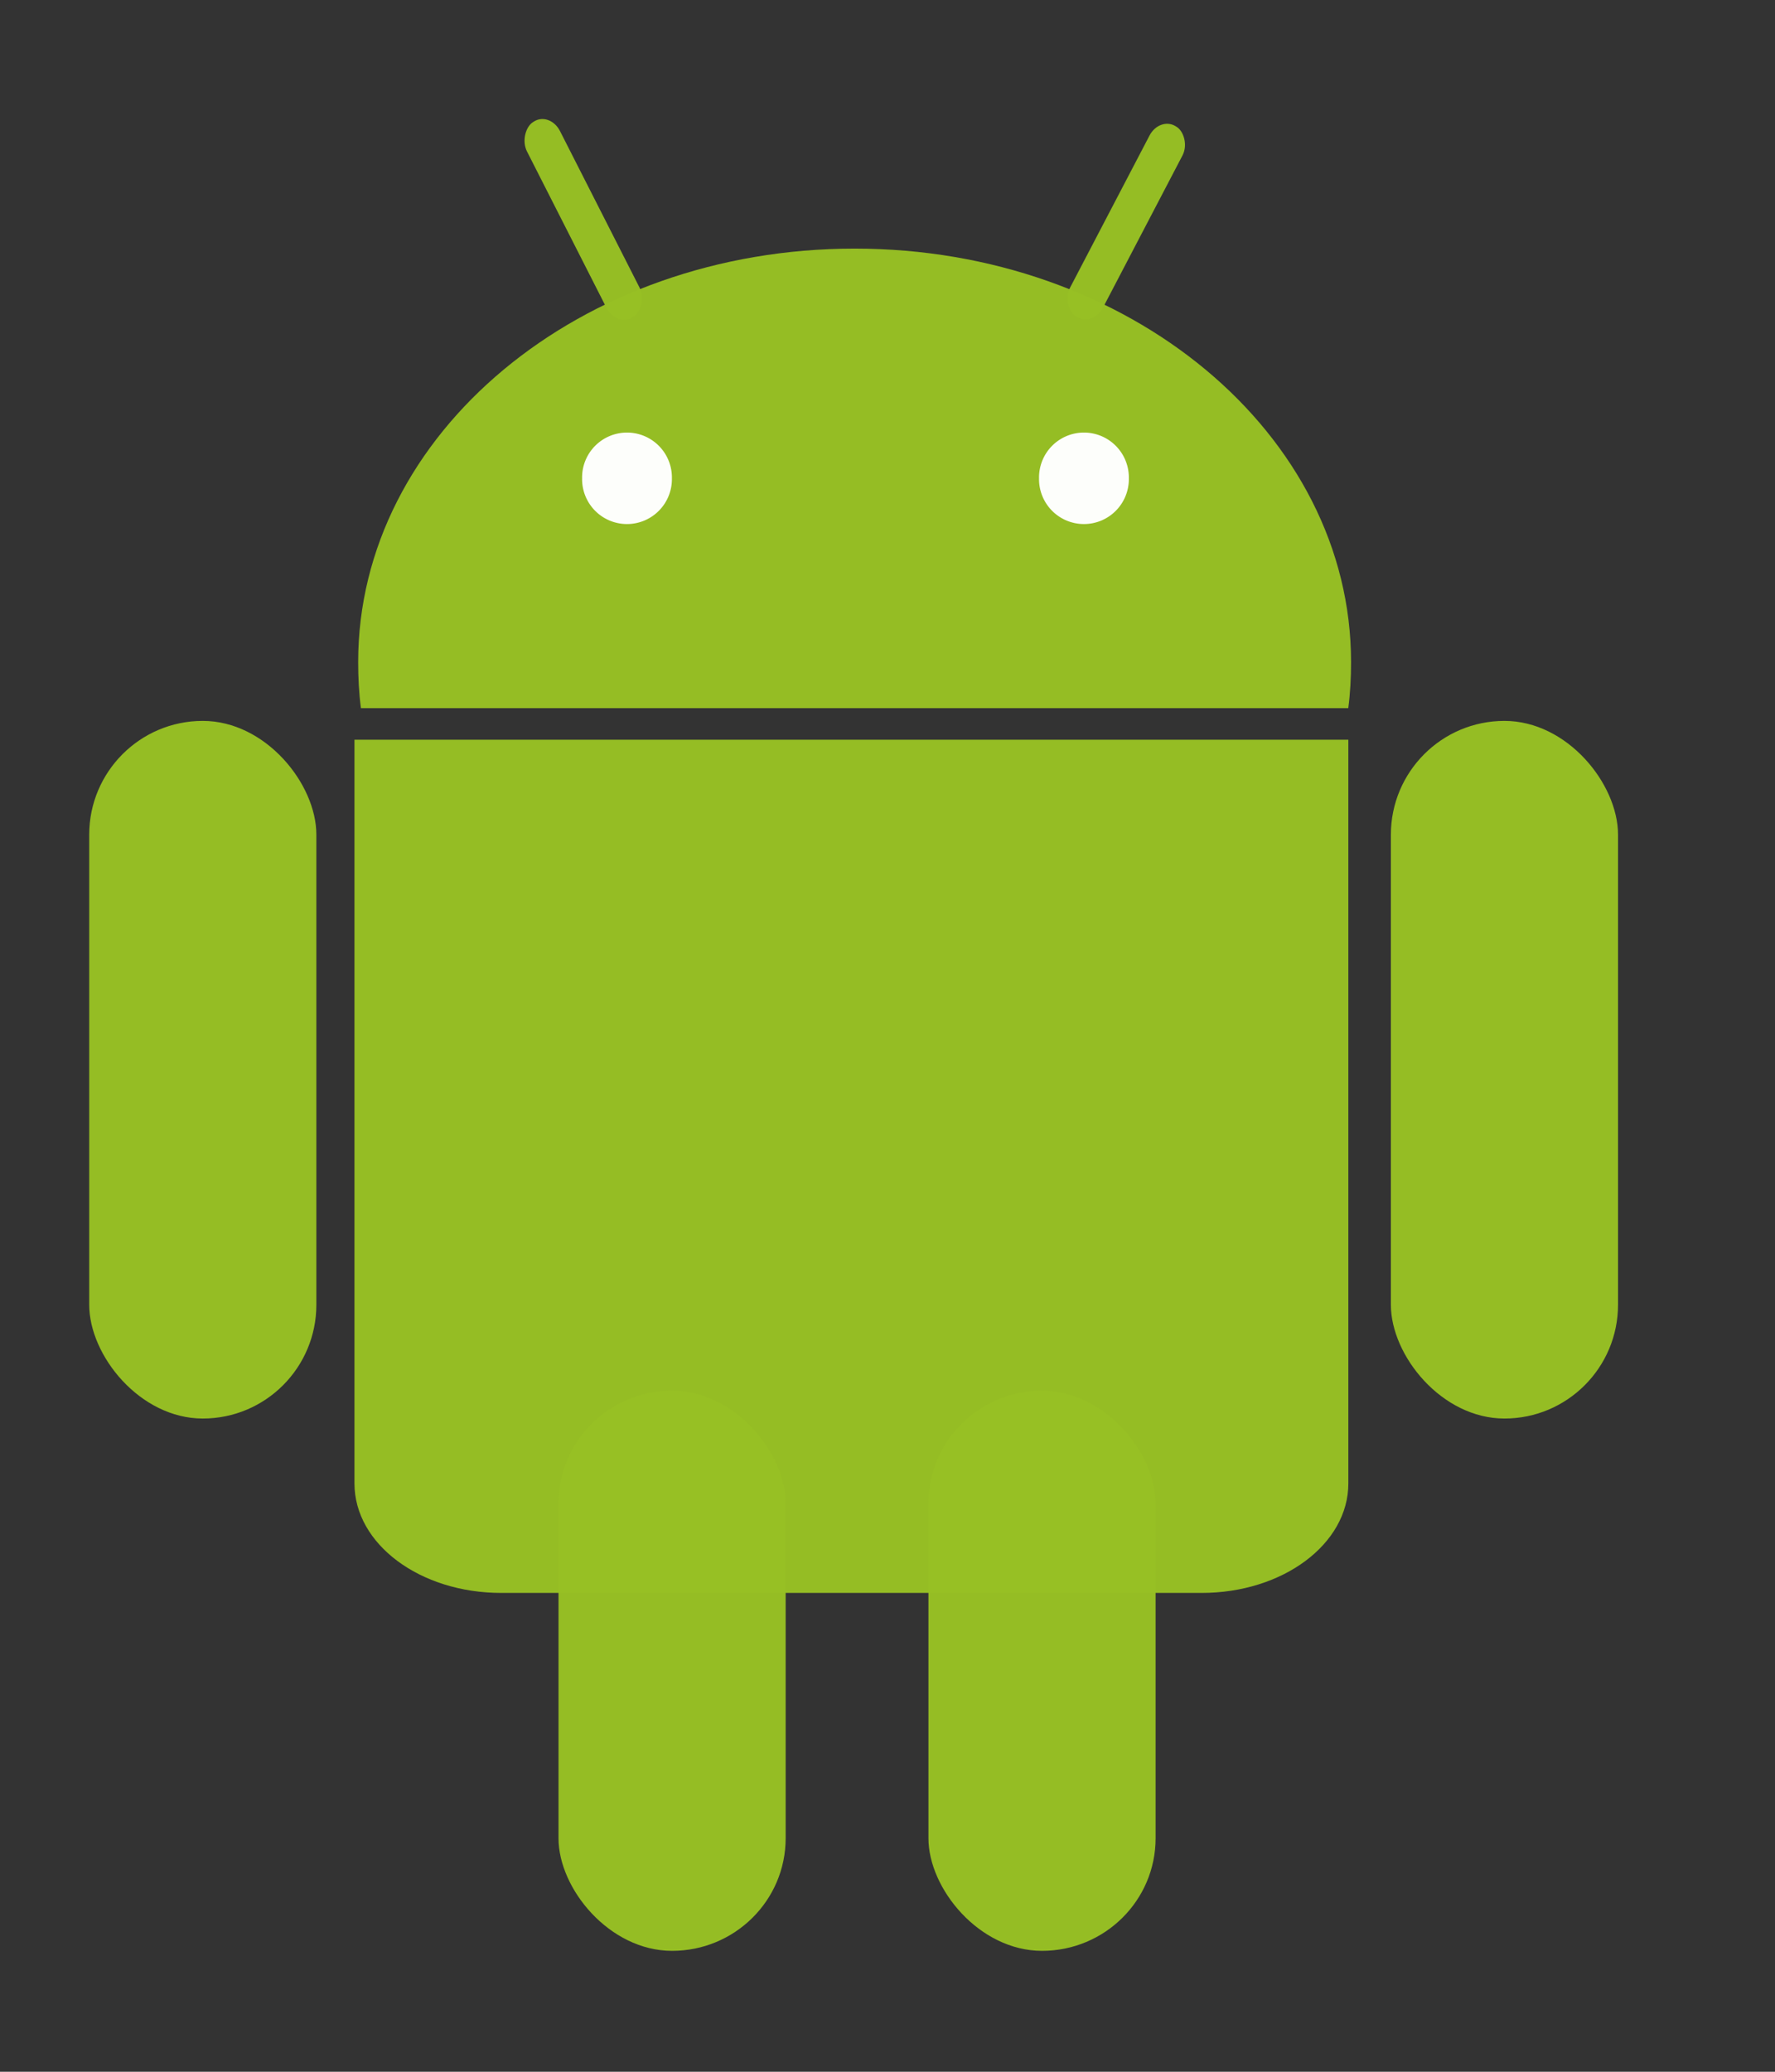 <svg xmlns="http://www.w3.org/2000/svg" xmlns:cc="http://web.resource.org/cc/" xmlns:svg="http://www.w3.org/2000/svg" id="svg2" width="120" height="140" version="1.0"><rect width="100%" height="100%" fill="#333333" stroke="none"/><g id="layer1"><g id="g3279" transform="translate(-299.005, -503.076)"><g id="g3228" fill="#97C024" fill-opacity="1"><path id="path2170" fill="#97C024" fill-opacity="1" stroke="none" stroke-dasharray="none" stroke-linejoin="miter" stroke-miterlimit="4" stroke-opacity=".401" stroke-width=".9" d="M 356.781,519.875 C 338.25,519.875 323.219,532.381 323.219,547.817 C 323.219,548.865 323.271,549.91 323.406,550.929 L 390.156,550.929 C 390.291,549.91 390.344,548.865 390.344,547.817 C 390.344,532.381 375.313,519.875 356.781,519.875 z" opacity=".978"/><path id="rect3158" fill="#97C024" fill-opacity="1" stroke="none" stroke-dasharray="none" stroke-linejoin="miter" stroke-miterlimit="4" stroke-opacity=".401" stroke-width=".9" d="M 322.969,553.062 L 322.969,603.321 C 322.969,607.42 327.397,610.719 332.894,610.719 L 380.235,610.719 C 385.733,610.719 390.161,607.42 390.161,603.321 L 390.161,553.062 L 322.969,553.062 z" opacity=".978"/><rect id="rect3162" width="15.357" height="37.857" x="336.763" y="597.048" fill="#97C024" fill-opacity="1" stroke="none" stroke-dasharray="none" stroke-linejoin="miter" stroke-miterlimit="4" stroke-opacity=".401" stroke-width=".9" opacity=".978" rx="9.738" ry="7.611"/><rect id="rect3164" width="15.357" height="37.857" x="361.773" y="597.048" fill="#97C024" fill-opacity="1" stroke="none" stroke-dasharray="none" stroke-linejoin="miter" stroke-miterlimit="4" stroke-opacity=".401" stroke-width=".9" opacity=".978" rx="9.738" ry="7.611"/><rect id="rect3169" width="15.357" height="47.143" x="393.036" y="551.791" fill="#97C024" fill-opacity="1" stroke="none" stroke-dasharray="none" stroke-linejoin="miter" stroke-miterlimit="4" stroke-opacity=".401" stroke-width=".9" opacity=".978" rx="9.738" ry="7.692"/><rect id="rect3171" width="15.357" height="47.143" x="305.036" y="551.791" fill="#97C024" fill-opacity="1" stroke="none" stroke-dasharray="none" stroke-linejoin="miter" stroke-miterlimit="4" stroke-opacity=".401" stroke-width=".9" opacity=".978" rx="9.738" ry="7.692"/><rect id="rect3191" width="14.824" height="2.623" x="613.599" y="-68.509" fill="#97C024" fill-opacity="1" stroke="none" stroke-dasharray="none" stroke-linejoin="miter" stroke-miterlimit="4" stroke-opacity=".401" stroke-width=".9" opacity=".978" rx="1.482" ry="1.264" transform="matrix(0.453, 0.891, -0.85, 0.527, 0, 0)"/><rect id="rect3193" width="14.516" height="2.604" x="242.796" y="572.204" fill="#97C024" fill-opacity="1" stroke="none" stroke-dasharray="none" stroke-linejoin="miter" stroke-miterlimit="4" stroke-opacity=".401" stroke-width=".9" opacity=".978" rx="1.451" ry="1.255" transform="matrix(-0.463, 0.886, 0.856, 0.517, 0, 0)"/><path id="path3196" fill="#97C024" fill-opacity="1" stroke="none" stroke-dasharray="none" stroke-linejoin="miter" stroke-miterlimit="4" stroke-opacity=".401" stroke-width=".9" d="M 345 536.112 A 3.036 3.036 0 1 1 338.929,536.112 A 3.036 3.036 0 1 1 345 536.112 z" opacity=".978" transform="translate(-0.571, -0.714)"/><path id="path3198" fill="#97C024" fill-opacity="1" stroke="none" stroke-dasharray="none" stroke-linejoin="miter" stroke-miterlimit="4" stroke-opacity=".401" stroke-width=".9" d="M 345 536.112 A 3.036 3.036 0 1 1 338.929,536.112 A 3.036 3.036 0 1 1 345 536.112 z" opacity=".978" transform="translate(30.321, -0.714)"/></g><path id="path3224" fill="#FFF" fill-opacity="1" stroke="none" stroke-dasharray="none" stroke-linejoin="miter" stroke-miterlimit="4" stroke-opacity=".401" stroke-width=".9" d="M 345 536.112 A 3.036 3.036 0 1 1 338.929,536.112 A 3.036 3.036 0 1 1 345 536.112 z" opacity=".978" transform="translate(-0.571, -0.714)"/><path id="path3226" fill="#FFF" fill-opacity="1" stroke="none" stroke-dasharray="none" stroke-linejoin="miter" stroke-miterlimit="4" stroke-opacity=".401" stroke-width=".9" d="M 345 536.112 A 3.036 3.036 0 1 1 338.929,536.112 A 3.036 3.036 0 1 1 345 536.112 z" opacity=".978" transform="translate(30.321, -0.714)"/></g></g></svg>